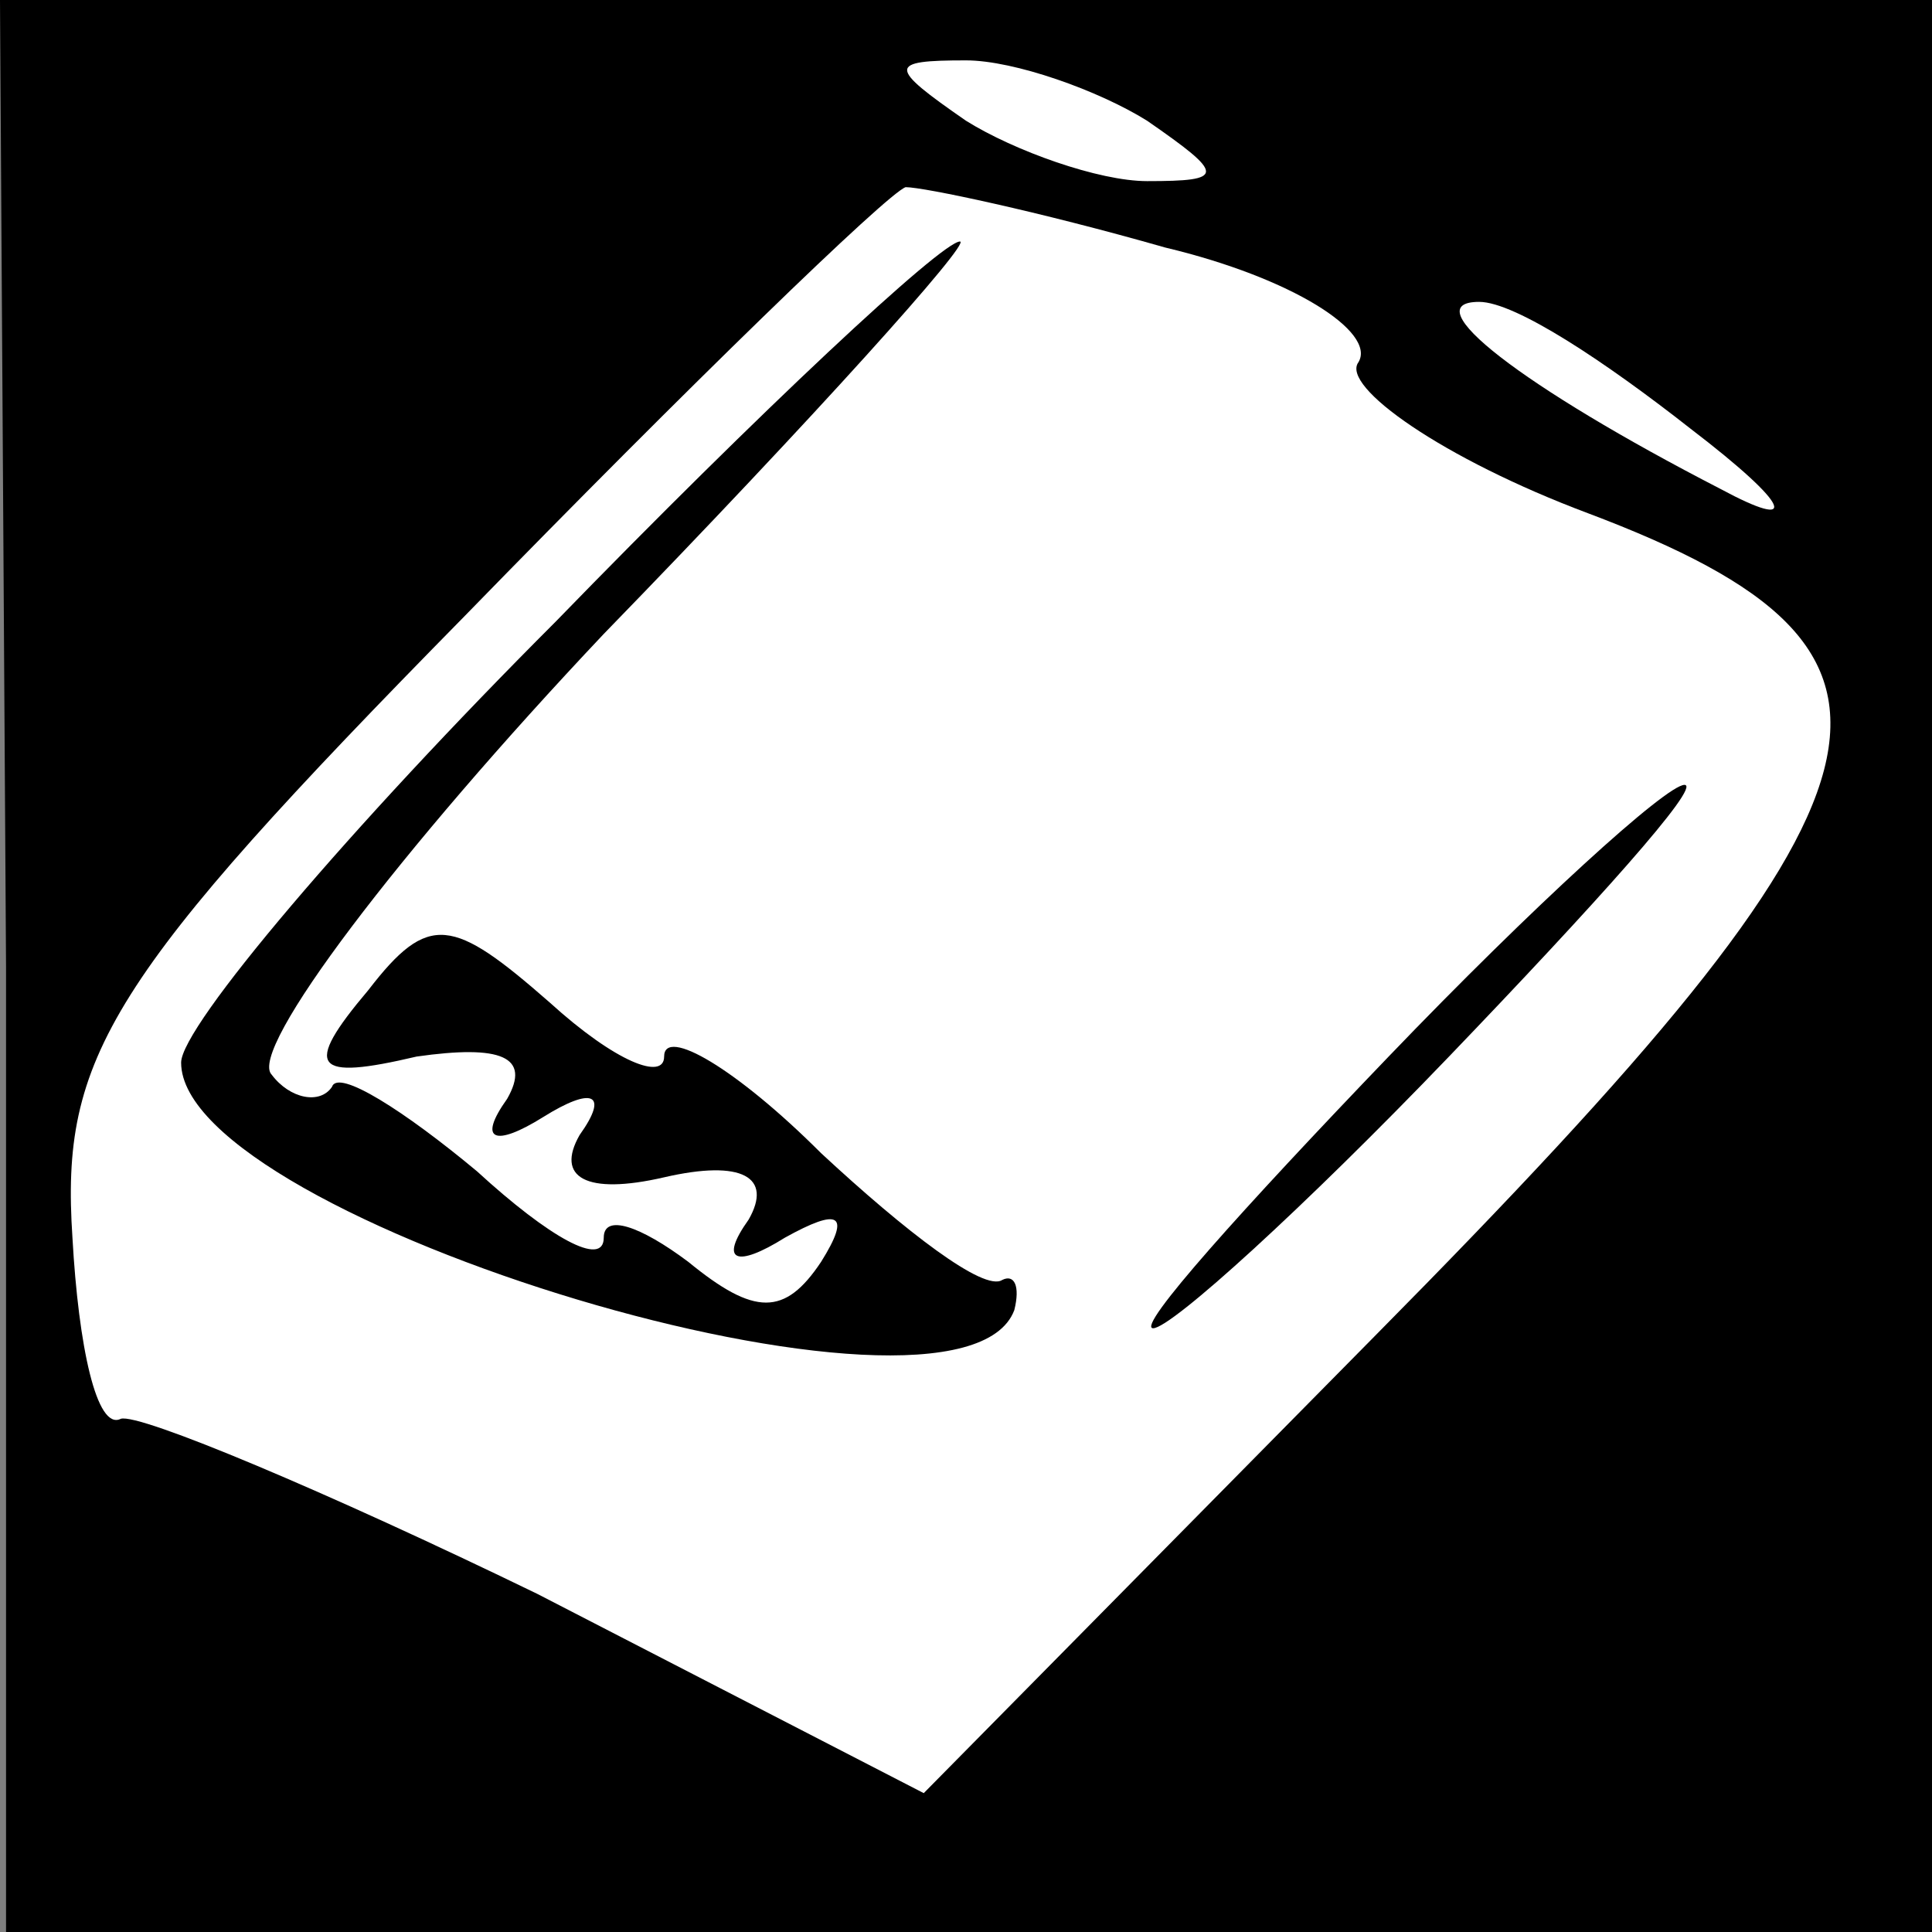 <?xml version="1.0" standalone="no"?>
<!DOCTYPE svg PUBLIC "-//W3C//DTD SVG 20010904//EN"
 "http://www.w3.org/TR/2001/REC-SVG-20010904/DTD/svg10.dtd">
<svg version="1.0" xmlns="http://www.w3.org/2000/svg"
 width="32pt" height="32pt" viewBox="0 0 32 32"
 preserveAspectRatio="xMidYMid meet">
<rect x="0" y="0" width="32" height="32" fill="#808080" stroke="none"/>
<g transform="translate(0,32) scale(0.1,-0.1)"
fill="#000000" stroke="none">
<path fill="#000000" stroke="none" d="M1 160 l0 -160 160 0 159 0 0 160 0
160 -160 0 -160 0 1 -160z"/>
<path fill="#ffffff" stroke="none" d="M190 300 c13 -9 13 -10 0 -10 -8 0 -22
5 -30 10 -13 9 -13 10 0 10 8 0 22 -5 30 -10z"/>
<path fill="#ffffff" stroke="none" d="M193 279 c21 -5 35 -14 32 -19 -3 -4
14 -16 38 -25 61 -23 55 -45 -35 -136 l-75 -76 -64 33 c-35 17 -66 30 -69 29
-4 -2 -7 12 -8 30 -2 30 6 43 65 103 37 38 70 70 73 71 3 0 22 -4 43 -10z"/>
<path fill="#ffffff" stroke="none" d="M280 249 c17 -13 18 -17 5 -10 -33 17
-51 31 -40 31 6 0 21 -10 35 -21z"/>
<path fill="#000000" stroke="none" d="M92 217 c-34 -34 -62 -67 -62 -73 0
-26 129 -65 138 -41 1 4 0 6 -2 5 -3 -2 -16 8 -30 21 -14 14 -26 21 -26 16 0
-4 -8 -1 -19 9 -16 14 -20 15 -30 2 -11 -13 -9 -15 8 -11 14 2 19 0 15 -7 -5
-7 -2 -8 6 -3 8 5 11 4 6 -3 -4 -7 1 -10 14 -7 13 3 18 0 14 -7 -5 -7 -2 -8 6
-3 9 5 11 4 6 -4 -6 -9 -11 -9 -22 0 -8 6 -14 8 -14 4 0 -5 -9 0 -21 11 -12
10 -23 17 -24 14 -2 -3 -7 -2 -10 2 -4 4 21 37 55 73 35 36 61 65 59 65 -3 0
-33 -28 -67 -63z"/>
<path fill="#000000" stroke="none" d="M230 145 c-24 -25 -42 -45 -39 -45 3 0
25 20 49 45 24 25 42 45 39 45 -3 0 -25 -20 -49 -45z"/>
</g>
</svg>
